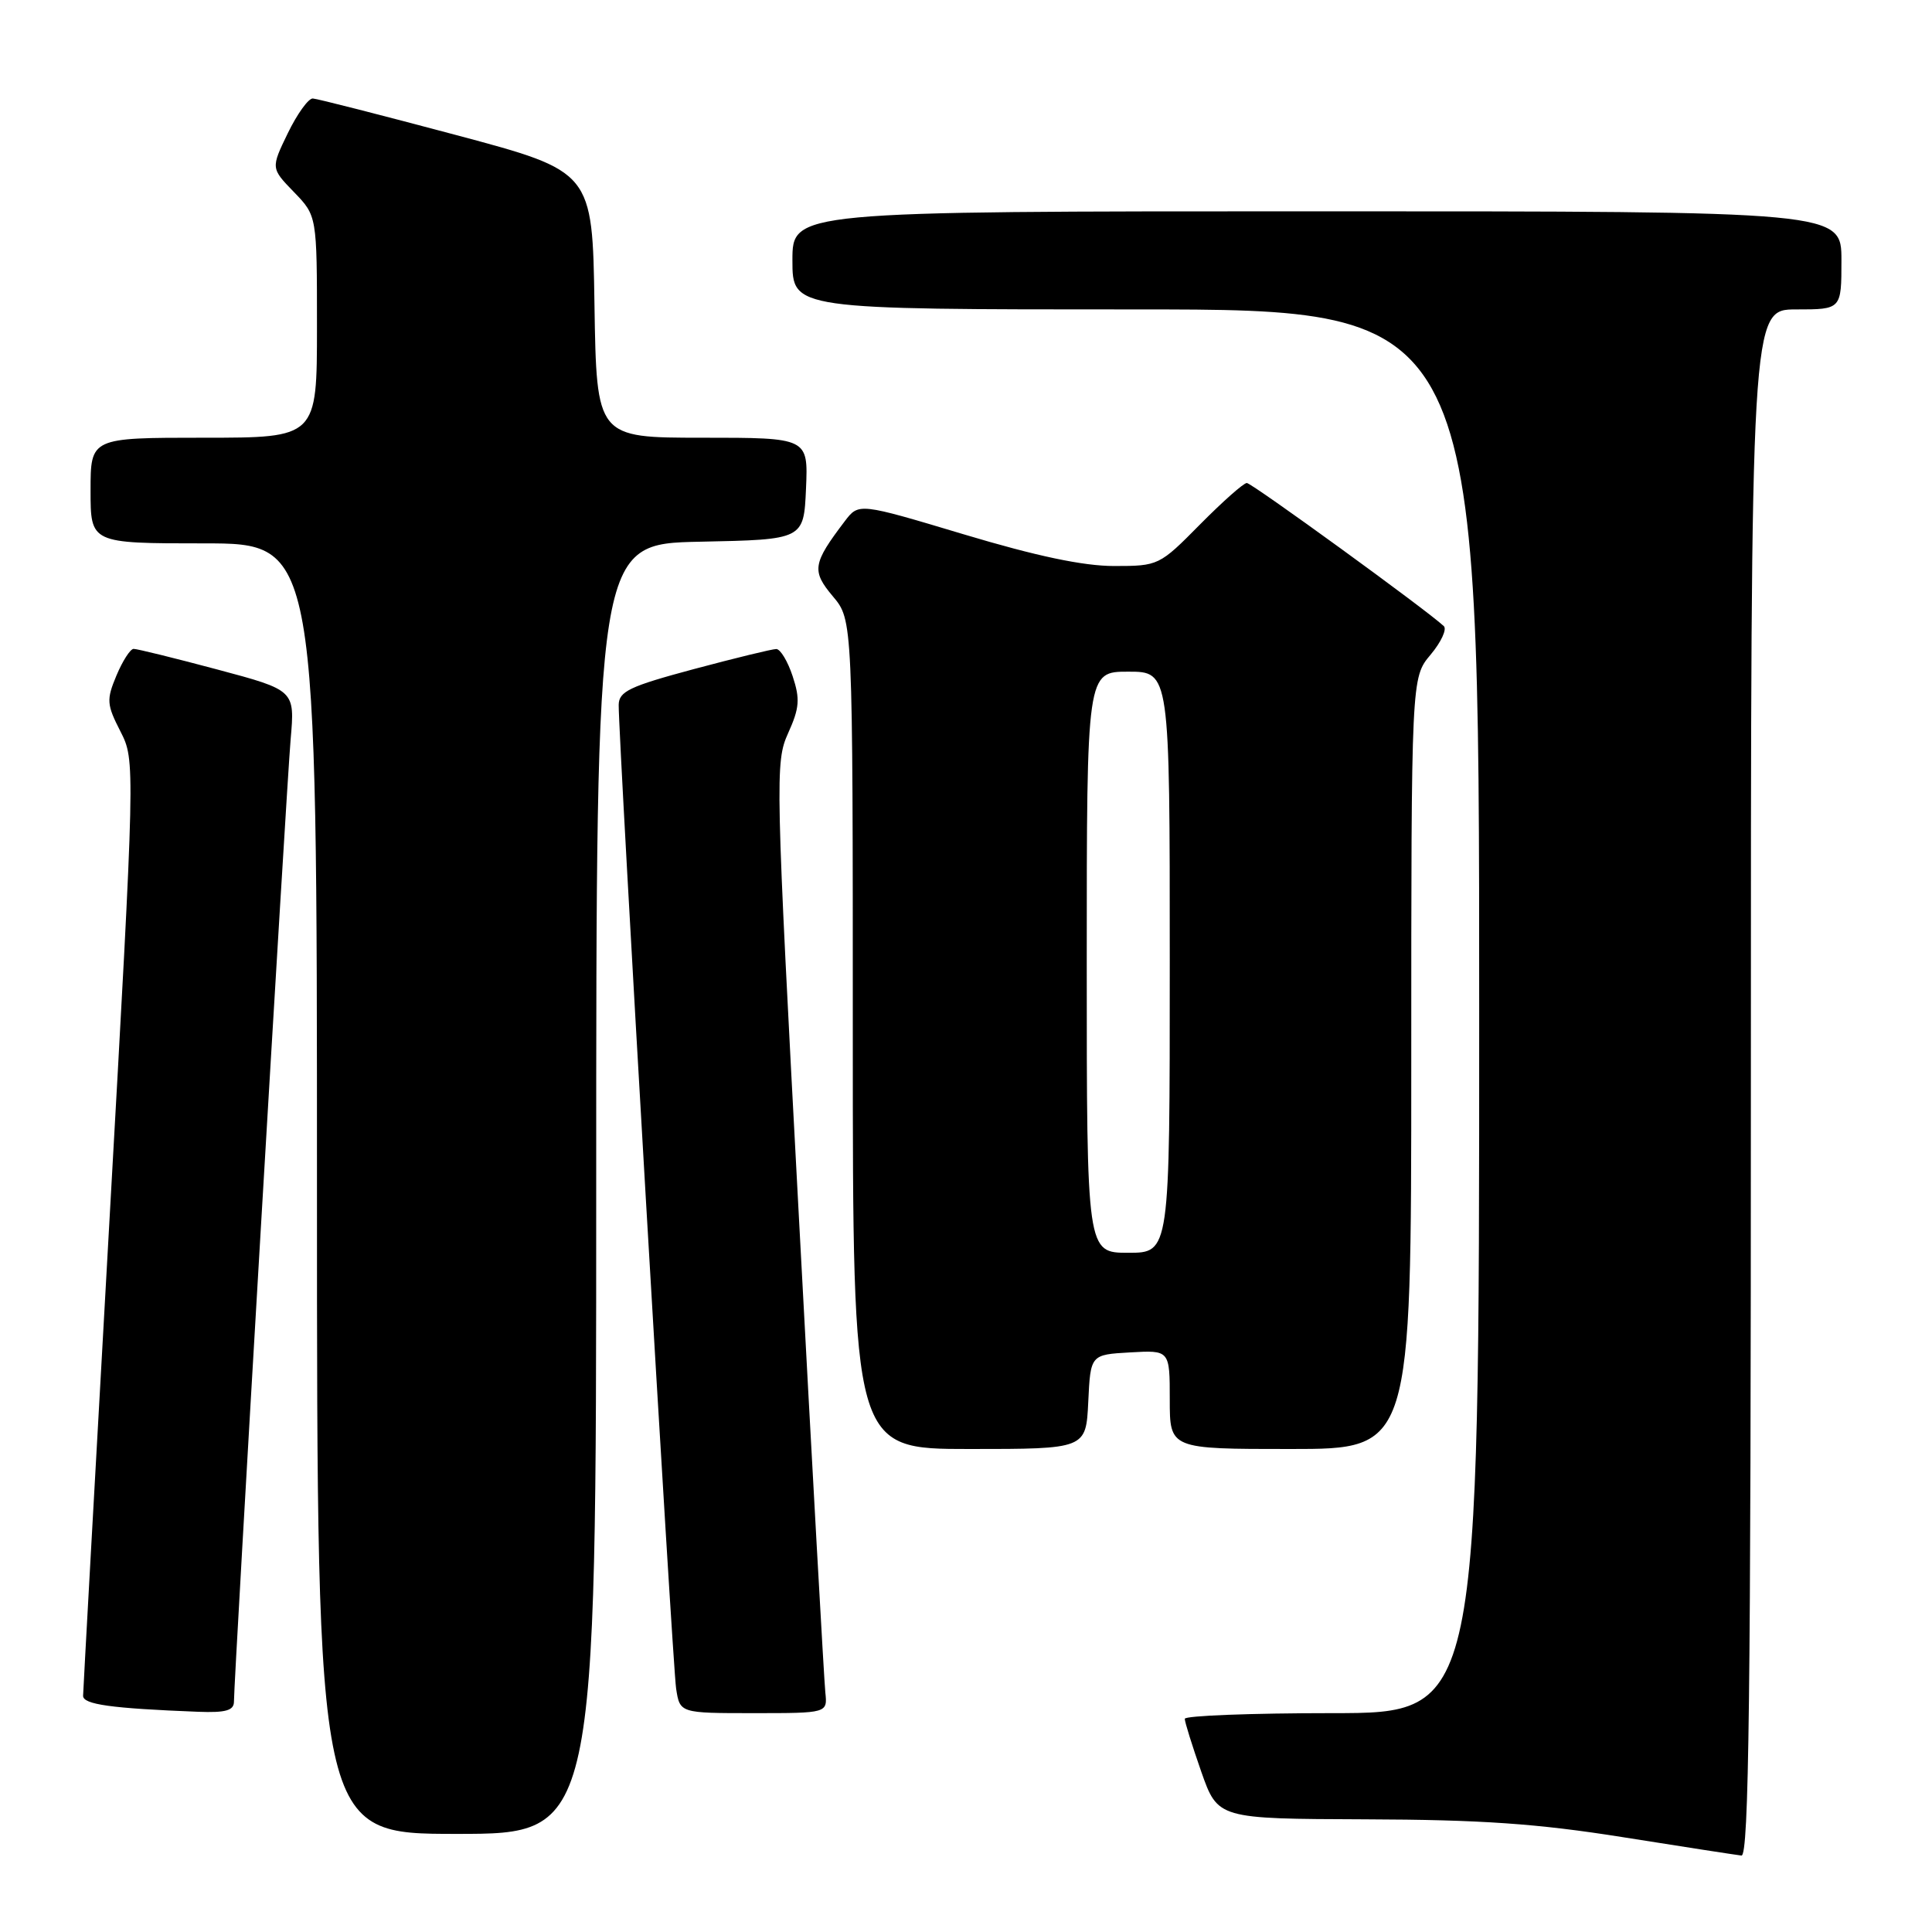 <?xml version="1.0" encoding="UTF-8" standalone="no"?>
<!DOCTYPE svg PUBLIC "-//W3C//DTD SVG 1.1//EN" "http://www.w3.org/Graphics/SVG/1.1/DTD/svg11.dtd" >
<svg xmlns="http://www.w3.org/2000/svg" xmlns:xlink="http://www.w3.org/1999/xlink" version="1.1" viewBox="0 0 256 256">
 <g >
 <path fill="currentColor"
d=" M 232.00 143.50 C 232.00 41.00 232.00 41.00 238.00 41.00 C 244.00 41.00 244.00 41.00 244.00 34.50 C 244.00 28.00 244.00 28.00 174.50 28.00 C 105.00 28.00 105.00 28.00 105.00 34.50 C 105.00 41.00 105.00 41.00 150.50 41.00 C 196.00 41.00 196.00 41.00 196.00 134.00 C 196.00 227.00 196.00 227.00 176.50 227.00 C 165.78 227.00 157.00 227.34 156.99 227.75 C 156.98 228.16 157.97 231.31 159.17 234.75 C 161.37 241.00 161.37 241.00 180.93 241.07 C 196.24 241.12 203.66 241.63 215.00 243.43 C 222.97 244.70 230.06 245.79 230.75 245.87 C 231.74 245.97 232.00 224.90 232.00 143.50 Z  M 79.00 157.53 C 79.00 72.06 79.00 72.06 92.75 71.78 C 106.50 71.50 106.50 71.50 106.80 64.75 C 107.09 58.00 107.09 58.00 93.07 58.00 C 79.05 58.00 79.05 58.00 78.77 40.36 C 78.50 22.72 78.50 22.72 60.50 17.91 C 50.60 15.27 42.03 13.08 41.45 13.05 C 40.87 13.02 39.38 15.09 38.14 17.64 C 35.89 22.29 35.89 22.29 38.94 25.44 C 42.00 28.60 42.00 28.60 42.00 43.30 C 42.00 58.00 42.00 58.00 27.00 58.00 C 12.00 58.00 12.00 58.00 12.00 65.00 C 12.00 72.00 12.00 72.00 27.00 72.00 C 42.00 72.00 42.00 72.00 42.00 157.50 C 42.00 243.00 42.00 243.00 60.50 243.00 C 79.00 243.00 79.00 243.00 79.00 157.53 Z  M 31.00 225.47 C 31.00 222.44 37.96 104.34 38.51 97.98 C 39.08 91.46 39.08 91.46 28.79 88.71 C 23.13 87.20 18.14 85.97 17.70 85.98 C 17.26 85.99 16.24 87.58 15.43 89.51 C 14.09 92.72 14.13 93.34 15.95 96.90 C 17.93 100.79 17.93 100.79 14.48 162.14 C 12.58 195.89 11.02 224.04 11.01 224.70 C 11.00 225.85 14.71 226.37 26.25 226.82 C 29.92 226.96 31.00 226.65 31.00 225.47 Z  M 109.36 224.25 C 109.20 222.74 107.62 194.41 105.86 161.31 C 102.74 102.94 102.70 100.99 104.43 97.15 C 105.94 93.81 106.03 92.63 105.03 89.60 C 104.38 87.62 103.40 86.00 102.86 86.00 C 102.31 86.00 97.40 87.20 91.93 88.66 C 83.40 90.95 82.00 91.62 81.98 93.41 C 81.94 97.80 89.11 220.66 89.59 223.75 C 90.09 227.00 90.09 227.00 99.87 227.00 C 109.65 227.00 109.65 227.00 109.36 224.25 Z  M 144.20 185.75 C 144.50 179.50 144.50 179.50 149.75 179.20 C 155.00 178.90 155.00 178.90 155.00 185.45 C 155.00 192.00 155.00 192.00 171.00 192.00 C 187.00 192.00 187.00 192.00 187.00 140.89 C 187.00 89.79 187.00 89.79 189.56 86.75 C 190.96 85.08 191.75 83.37 191.31 82.96 C 189.00 80.80 165.87 64.00 165.21 64.00 C 164.78 64.00 161.99 66.48 159.00 69.50 C 153.63 74.94 153.50 75.00 147.62 75.00 C 143.54 75.00 137.33 73.69 127.73 70.81 C 113.79 66.63 113.79 66.63 111.94 69.06 C 107.67 74.68 107.52 75.64 110.36 79.02 C 113.00 82.15 113.00 82.15 113.00 137.08 C 113.00 192.00 113.00 192.00 128.45 192.00 C 143.90 192.00 143.90 192.00 144.20 185.75 Z  M 144.00 127.50 C 144.00 89.00 144.00 89.00 149.50 89.00 C 155.00 89.00 155.00 89.00 155.00 127.50 C 155.00 166.00 155.00 166.00 149.50 166.00 C 144.00 166.00 144.00 166.00 144.00 127.50 Z "/>
</g>
</svg>